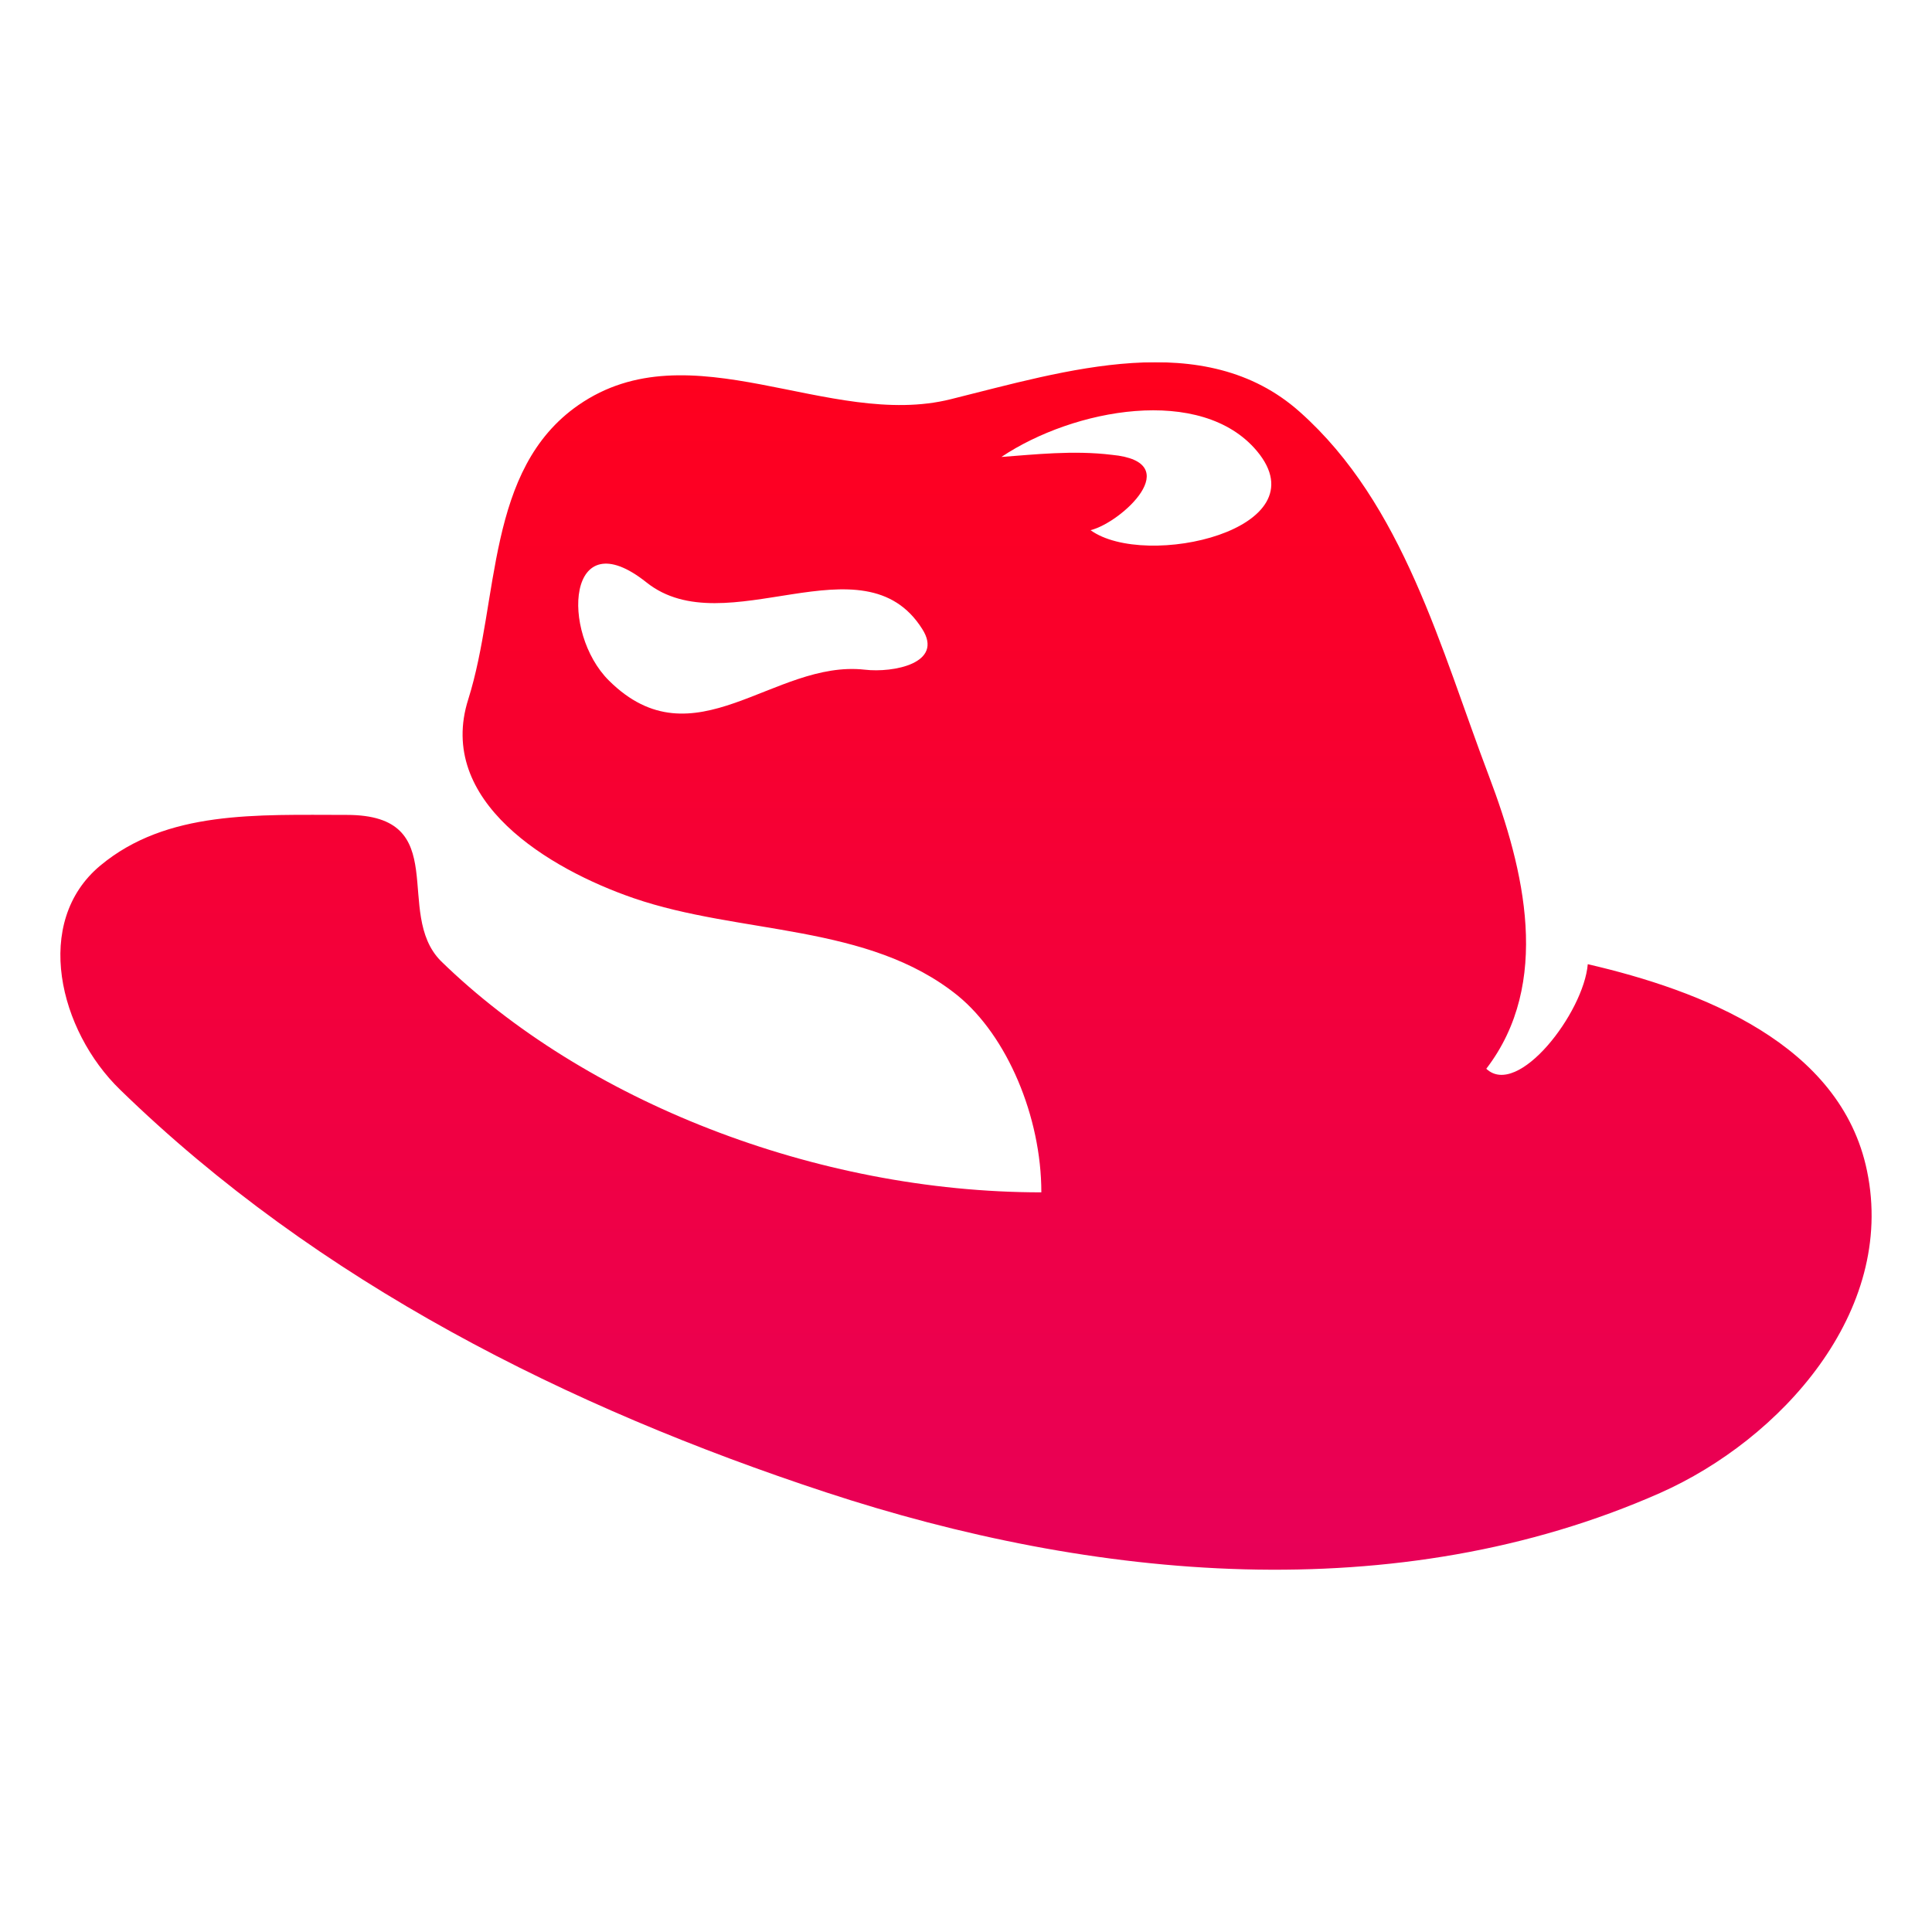 <svg width="64" height="64" viewBox="0 0 64 64" fill="none" xmlns="http://www.w3.org/2000/svg">
<path d="M52.597 31.94C52.463 33.546 50.282 36.388 49.235 35.404C51.408 32.569 50.495 28.806 49.33 25.727C47.723 21.491 46.495 16.704 43.062 13.649C39.897 10.823 35.275 12.287 31.496 13.224C27.465 14.232 22.867 10.846 19.158 13.421C16.087 15.555 16.552 19.862 15.513 23.161C14.434 26.546 18.198 28.79 20.985 29.751C24.528 30.971 28.748 30.578 31.724 32.979C33.362 34.317 34.496 36.994 34.496 39.498C27 39.498 19.347 36.459 14.607 31.837C13.017 30.239 15.032 26.995 11.489 26.995C8.497 26.995 5.529 26.838 3.324 28.672C1.073 30.546 1.962 34.144 3.978 36.097C10.544 42.49 18.843 46.632 27.362 49.435C36.212 52.348 46.259 53.316 54.99 49.458C58.982 47.687 62.817 43.459 61.848 38.79C60.982 34.577 56.337 32.806 52.597 31.94ZM33.173 15.137C35.559 13.539 39.795 12.744 41.637 14.941C43.81 17.539 37.944 18.877 36.126 17.563C37.149 17.311 39.33 15.303 36.834 15.067C35.551 14.909 34.252 15.059 33.173 15.137ZM28.646 22.184C25.63 21.846 22.992 25.342 20.174 22.547C18.56 20.948 18.78 17.192 21.418 19.295C24.04 21.381 28.599 17.736 30.551 20.838C31.276 21.972 29.591 22.294 28.646 22.184Z" fill="url(#paint0_linear_674_180)"/>
<defs>
<linearGradient id="paint0_linear_674_180" x1="32" y1="51.999" x2="32" y2="12" gradientUnits="userSpaceOnUse">
<stop stop-color="#E80058"/>
<stop offset="1" stop-color="#FF001D"/>
<stop offset="1" stop-color="#f38ba8"/>
</linearGradient>
</defs>
</svg>

